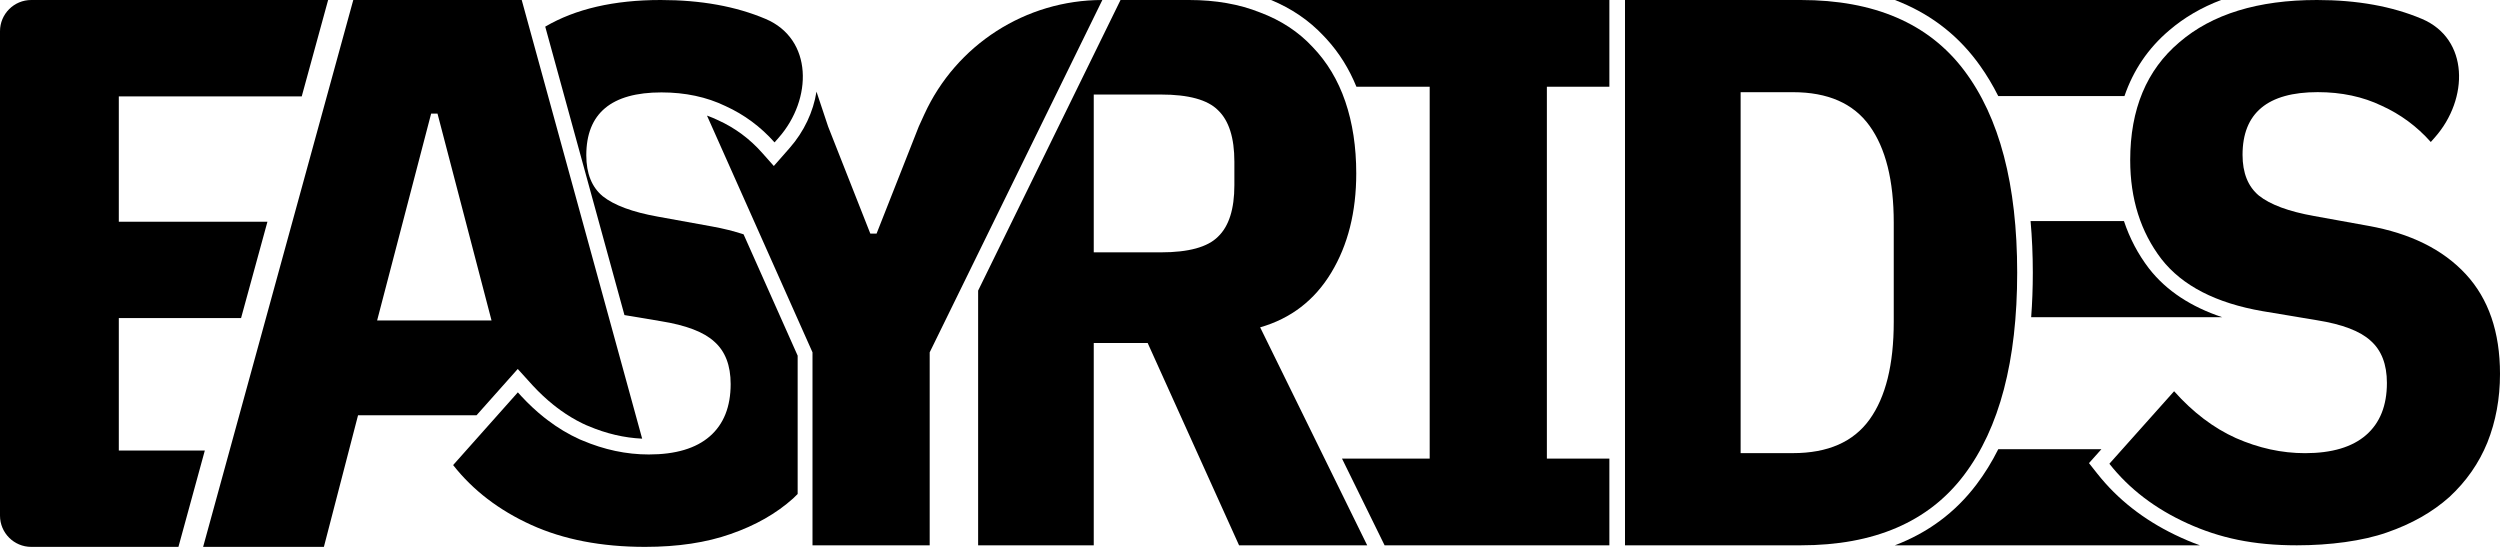 <svg width="160" height="35" viewBox="0 0 160 35" fill="none" xmlns="http://www.w3.org/2000/svg">
<path d="M19.311 6.168H7.604V14.19H17.116L15.428 20.357H7.604V28.832H13.109L11.492 34.737L11.42 35H2C0.895 35 0 34.105 0 33V2C0 0.895 0.895 0 2 0H21L19.311 6.168Z" fill="black"/>
<path fill-rule="evenodd" clip-rule="evenodd" d="M41.098 28.074C39.95 28.021 38.805 27.755 37.655 27.266L37.636 27.257L37.617 27.25L37.507 27.205L37.268 27.093C36.79 26.86 36.324 26.58 35.868 26.252L35.642 26.084L35.416 25.908C34.971 25.551 34.535 25.145 34.111 24.689L33.136 23.614L30.499 26.576H22.915L20.729 35H13L22.61 0H33.39L41.098 28.074ZM24.136 20.509H31.458L28 7.271H27.593L24.136 20.509Z" fill="black"/>
<path d="M42.286 0C44.857 4.41317e-05 47.095 0.404 49 1.212C52.03 2.497 52.01 6.338 49.837 8.811L49.571 9.113C48.682 8.112 47.635 7.336 46.429 6.787C45.222 6.205 43.857 5.914 42.333 5.914C39.127 5.914 37.523 7.255 37.523 9.938C37.523 11.101 37.873 11.974 38.571 12.556C39.301 13.137 40.477 13.573 42.096 13.864L45.571 14.494C46.288 14.623 46.96 14.791 47.589 14.997L51.05 22.762V31.616C50.955 31.711 50.861 31.806 50.762 31.898C49.682 32.867 48.349 33.626 46.762 34.176C45.206 34.725 43.381 35 41.286 35C38.492 35 36.063 34.531 34 33.594C31.937 32.657 30.27 31.381 29 29.765L33.143 25.11L33.37 25.361C33.828 25.854 34.301 26.296 34.79 26.689L35.036 26.88C35.694 27.381 36.38 27.793 37.095 28.116L37.102 28.12C37.155 28.143 37.209 28.165 37.264 28.186C38.669 28.784 40.088 29.086 41.523 29.086C43.238 29.086 44.54 28.698 45.429 27.923C46.318 27.147 46.762 26.031 46.762 24.577C46.762 23.382 46.412 22.477 45.714 21.863C45.047 21.249 43.905 20.812 42.286 20.554L39.965 20.165L34.895 1.705C36.831 0.57 39.294 0 42.286 0Z" fill="black"/>
<path d="M59.5 22.55V34.9H52V22.55L45.247 7.398C45.487 7.485 45.72 7.579 45.944 7.688L45.954 7.692L45.965 7.697C47.042 8.188 47.977 8.879 48.773 9.777L49.525 10.624L50.538 9.471C51.457 8.426 52.053 7.153 52.255 5.865L53 8.1L55.7 14.95H56.101L58.8 8.1L59.155 7.322C61.193 2.861 65.646 0 70.55 0L59.5 22.55Z" fill="black"/>
<path fill-rule="evenodd" clip-rule="evenodd" d="M76.1 0C77.8 0 79.317 0.266 80.65 0.8C81.984 1.3 83.1 2.033 84 3C84.933 3.967 85.633 5.133 86.1 6.5C86.566 7.867 86.8 9.4 86.8 11.1C86.8 13.566 86.267 15.684 85.2 17.45C84.134 19.217 82.617 20.384 80.65 20.95L87.5 34.9H79.3L73.45 21.95H70V34.9H62.6V18.599L71.714 0H76.1ZM70 16.15H74.3C76.066 16.15 77.284 15.817 77.95 15.15C78.65 14.484 79 13.383 79 11.85V10.35C79 8.816 78.65 7.716 77.95 7.05C77.284 6.383 76.067 6.05 74.3 6.05H70V16.15Z" fill="black"/>
<path d="M103 5.55H99V29.35H103V34.9H88.614L85.888 29.35H91.5V5.55H86.81C86.344 4.407 85.714 3.391 84.912 2.511L84.72 2.306C83.789 1.31 82.66 0.543 81.348 0H103V5.55Z" fill="black"/>
<path fill-rule="evenodd" clip-rule="evenodd" d="M115.25 0C119.95 0 123.434 1.5 125.7 4.5C127.967 7.5 129.1 11.817 129.1 17.45C129.1 23.083 127.967 27.4 125.7 30.4C123.434 33.4 119.95 34.9 115.25 34.9H104V0H115.25ZM111.4 29H114.75C116.983 29 118.617 28.283 119.65 26.85C120.684 25.416 121.2 23.333 121.2 20.6V14.25C121.2 11.55 120.684 9.483 119.65 8.05C118.617 6.616 116.983 5.9 114.75 5.9H111.4V29Z" fill="black"/>
<path d="M133.695 29.64L134.215 30.299L134.479 30.622C135.82 32.218 137.531 33.478 139.588 34.409L140.002 34.591C140.263 34.701 140.525 34.804 140.79 34.9H121.27C123.38 34.098 125.135 32.807 126.498 31.003C127.02 30.312 127.483 29.56 127.889 28.75H134.489L133.695 29.64Z" fill="black"/>
<path d="M148.286 0C150.857 4.4018e-05 153.095 0.402 155 1.208C158.026 2.488 158.009 6.323 155.836 8.788L155.571 9.088C154.682 8.089 153.635 7.315 152.429 6.768C151.222 6.188 149.857 5.897 148.333 5.897C145.127 5.898 143.523 7.235 143.523 9.909C143.523 11.069 143.873 11.94 144.571 12.52C145.301 13.1 146.477 13.534 148.096 13.824L151.571 14.453C154.27 14.937 156.349 15.968 157.81 17.547C159.27 19.126 160 21.253 160 23.928C160 25.507 159.73 26.973 159.19 28.326C158.651 29.647 157.841 30.808 156.762 31.807C155.682 32.773 154.349 33.53 152.762 34.078C151.206 34.626 149.095 34.9 147 34.9C144.206 34.9 142.063 34.433 140 33.498C137.937 32.563 136.27 31.291 135 29.68L139.143 25.039C140.349 26.392 141.667 27.392 143.096 28.036C144.556 28.68 146.032 29.003 147.523 29.003C149.238 29.003 150.54 28.616 151.429 27.843C152.317 27.07 152.762 25.958 152.762 24.508C152.762 23.316 152.412 22.413 151.714 21.801C151.047 21.189 149.905 20.753 148.286 20.495L144.81 19.915C141.825 19.399 139.666 18.288 138.333 16.58C137 14.84 136.333 12.729 136.333 10.248C136.333 6.993 137.381 4.479 139.477 2.707C141.572 0.903 144.508 0 148.286 0Z" fill="black"/>
<path d="M135.934 14.15C136.299 15.248 136.831 16.263 137.539 17.188L137.545 17.195C138.659 18.622 140.24 19.64 142.217 20.3H129.995C130.064 19.385 130.1 18.435 130.1 17.45C130.1 16.303 130.05 15.203 129.957 14.15H135.934Z" fill="black"/>
<path d="M142.151 0C140.904 0.473 139.793 1.116 138.83 1.943C137.479 3.087 136.53 4.499 135.965 6.15H127.889C127.542 5.459 127.155 4.81 126.724 4.205L126.498 3.897C125.135 2.093 123.38 0.802 121.27 0H142.151Z" fill="black"/>
</svg>



<!-- <svg width="155" height="37" viewBox="0 0 155 37" fill="none" xmlns="http://www.w3.org/2000/svg">
<path fill-rule="evenodd" clip-rule="evenodd" d="M48.4 36.1C45.4667 36.1 42.9167 35.6167 40.7501 34.65C38.5834 33.6833 33.3333 29.3666 32 27.7H22.75L20.6 36.0999H13L22.45 1.19995H33.05L39.7447 25.9242L39.7394 25.9254C40.5481 26.6599 42.6682 28.4081 44.0001 29C45.5334 29.6667 47.0834 30 48.65 30C50.4501 30 51.8167 29.6 52.7501 28.8C53.6834 28 54.15 26.85 54.15 25.35C54.15 24.1167 53.7834 23.1833 53.05 22.55C52.35 21.9167 51.1501 21.4667 49.4501 21.2L45.8 20.6C42.6667 20.0667 40.4001 18.9167 39.0001 17.15C37.6001 15.35 36.9 13.1667 36.9 10.6C36.9 7.23333 38 4.63333 40.2001 2.8C42.4001 0.933333 45.4834 0 49.4501 0C52.1501 0 54.5001 0.416666 56.5001 1.25C58.1001 1.91668 59.4548 2.77536 60.5641 3.82606C60.7179 3.94537 60.8637 4.06993 61 4.19995C62.6793 5.80164 64.05 9.29995 64.05 9.29995L66.75 16.1499H67.15L69.85 9.29995L73 2.13698V18.6829L70.55 23.7499V36.0999H63.05V23.7499L55.2255 7.78237C54.7765 7.48504 54.3013 7.22425 53.8 7C52.5334 6.4 51.1001 6.1 49.5001 6.1C46.1334 6.1 44.4501 7.48334 44.4501 10.25C44.4501 11.45 44.8167 12.35 45.55 12.95C46.3167 13.55 47.5501 14 49.2501 14.3L52.9 14.95C55.7334 15.45 57.9167 16.5167 59.4501 18.15C60.9834 19.7833 61.7501 21.9833 61.7501 24.75C61.7501 26.3833 61.4667 27.9 60.9001 29.3C60.3334 30.6667 59.4834 31.8667 58.3501 32.9C57.2167 33.9 55.8167 34.6833 54.15 35.25C52.5167 35.8167 50.6 36.1 48.4 36.1ZM27.75 8.44995H27.35L23.95 21.65H31.15L27.75 8.44995Z" fill="black "/>
<path d="M0 1.19995V36.0999H12L13.6653 29.95H7.5V21.5H15.9533L17.6186 15.35H7.5V7.34995H19.7847L21.45 1.19995H0Z" fill="black "/>
<path fill-rule="evenodd" clip-rule="evenodd" d="M80.4 35.9H73V1H86.5C88.2 1 89.7167 1.26667 91.05 1.8C92.3833 2.3 93.5 3.03333 94.4 4C95.3333 4.96667 96.0333 6.13333 96.5 7.5C96.9667 8.86667 97.2 10.4 97.2 12.1C97.2 14.5667 96.6667 16.6833 95.6 18.45C94.5333 20.2167 93.0167 21.3833 91.05 21.95L97.9 35.9H89.7L83.85 22.95H80.4V35.9ZM84.7 17.15C86.4667 17.15 87.6833 16.8167 88.35 16.15C89.05 15.4833 89.4 14.3833 89.4 12.85V11.35C89.4 9.81667 89.05 8.71667 88.35 8.05C87.6833 7.38333 86.4667 7.05 84.7 7.05H80.4V17.15H84.7Z" fill="black "/>
<path d="M95.4 4C96.1092 4.73452 96.6837 5.58452 97.1234 6.55H99.5V30.35H96.1747L98.9 35.9H114.5V30.35H107V6.55H114.5V1H88V1.00786C89.4988 1.05547 90.8488 1.31952 92.05 1.8C93.3833 2.3 94.5 3.03333 95.4 4Z" fill="black "/>
<path fill-rule="evenodd" clip-rule="evenodd" d="M115 1H126.25C130.95 1 134.433 2.5 136.7 5.5C138.967 8.5 140.1 12.8167 140.1 18.45C140.1 24.0833 138.967 28.4 136.7 31.4C134.433 34.4 130.95 35.9 126.25 35.9H115V1ZM125.75 30C127.983 30 129.617 29.2833 130.65 27.85C131.683 26.4167 132.2 24.3333 132.2 21.6V15.25C132.2 12.55 131.683 10.4833 130.65 9.05C129.617 7.61667 127.983 6.9 125.75 6.9H122.4V30H125.75Z" fill="black "/>
<path d="M155 7.15H138.761C138.44 6.56169 138.087 6.01169 137.7 5.5C135.556 2.66183 132.322 1.1662 128 1.0131V1H155V7.15Z" fill="black "/>
<path d="M140.995 21.3H154.5V15.15H140.957C141.052 16.1946 141.1 17.2946 141.1 18.45C141.1 19.4407 141.065 20.3907 140.995 21.3Z" fill="black "/>
<path d="M128 35.8869V35.9H155V29.75H138.761C138.44 30.3383 138.087 30.8883 137.7 31.4C135.556 34.2382 132.322 35.7338 128 35.8869Z" fill="black "/>
</svg> -->
